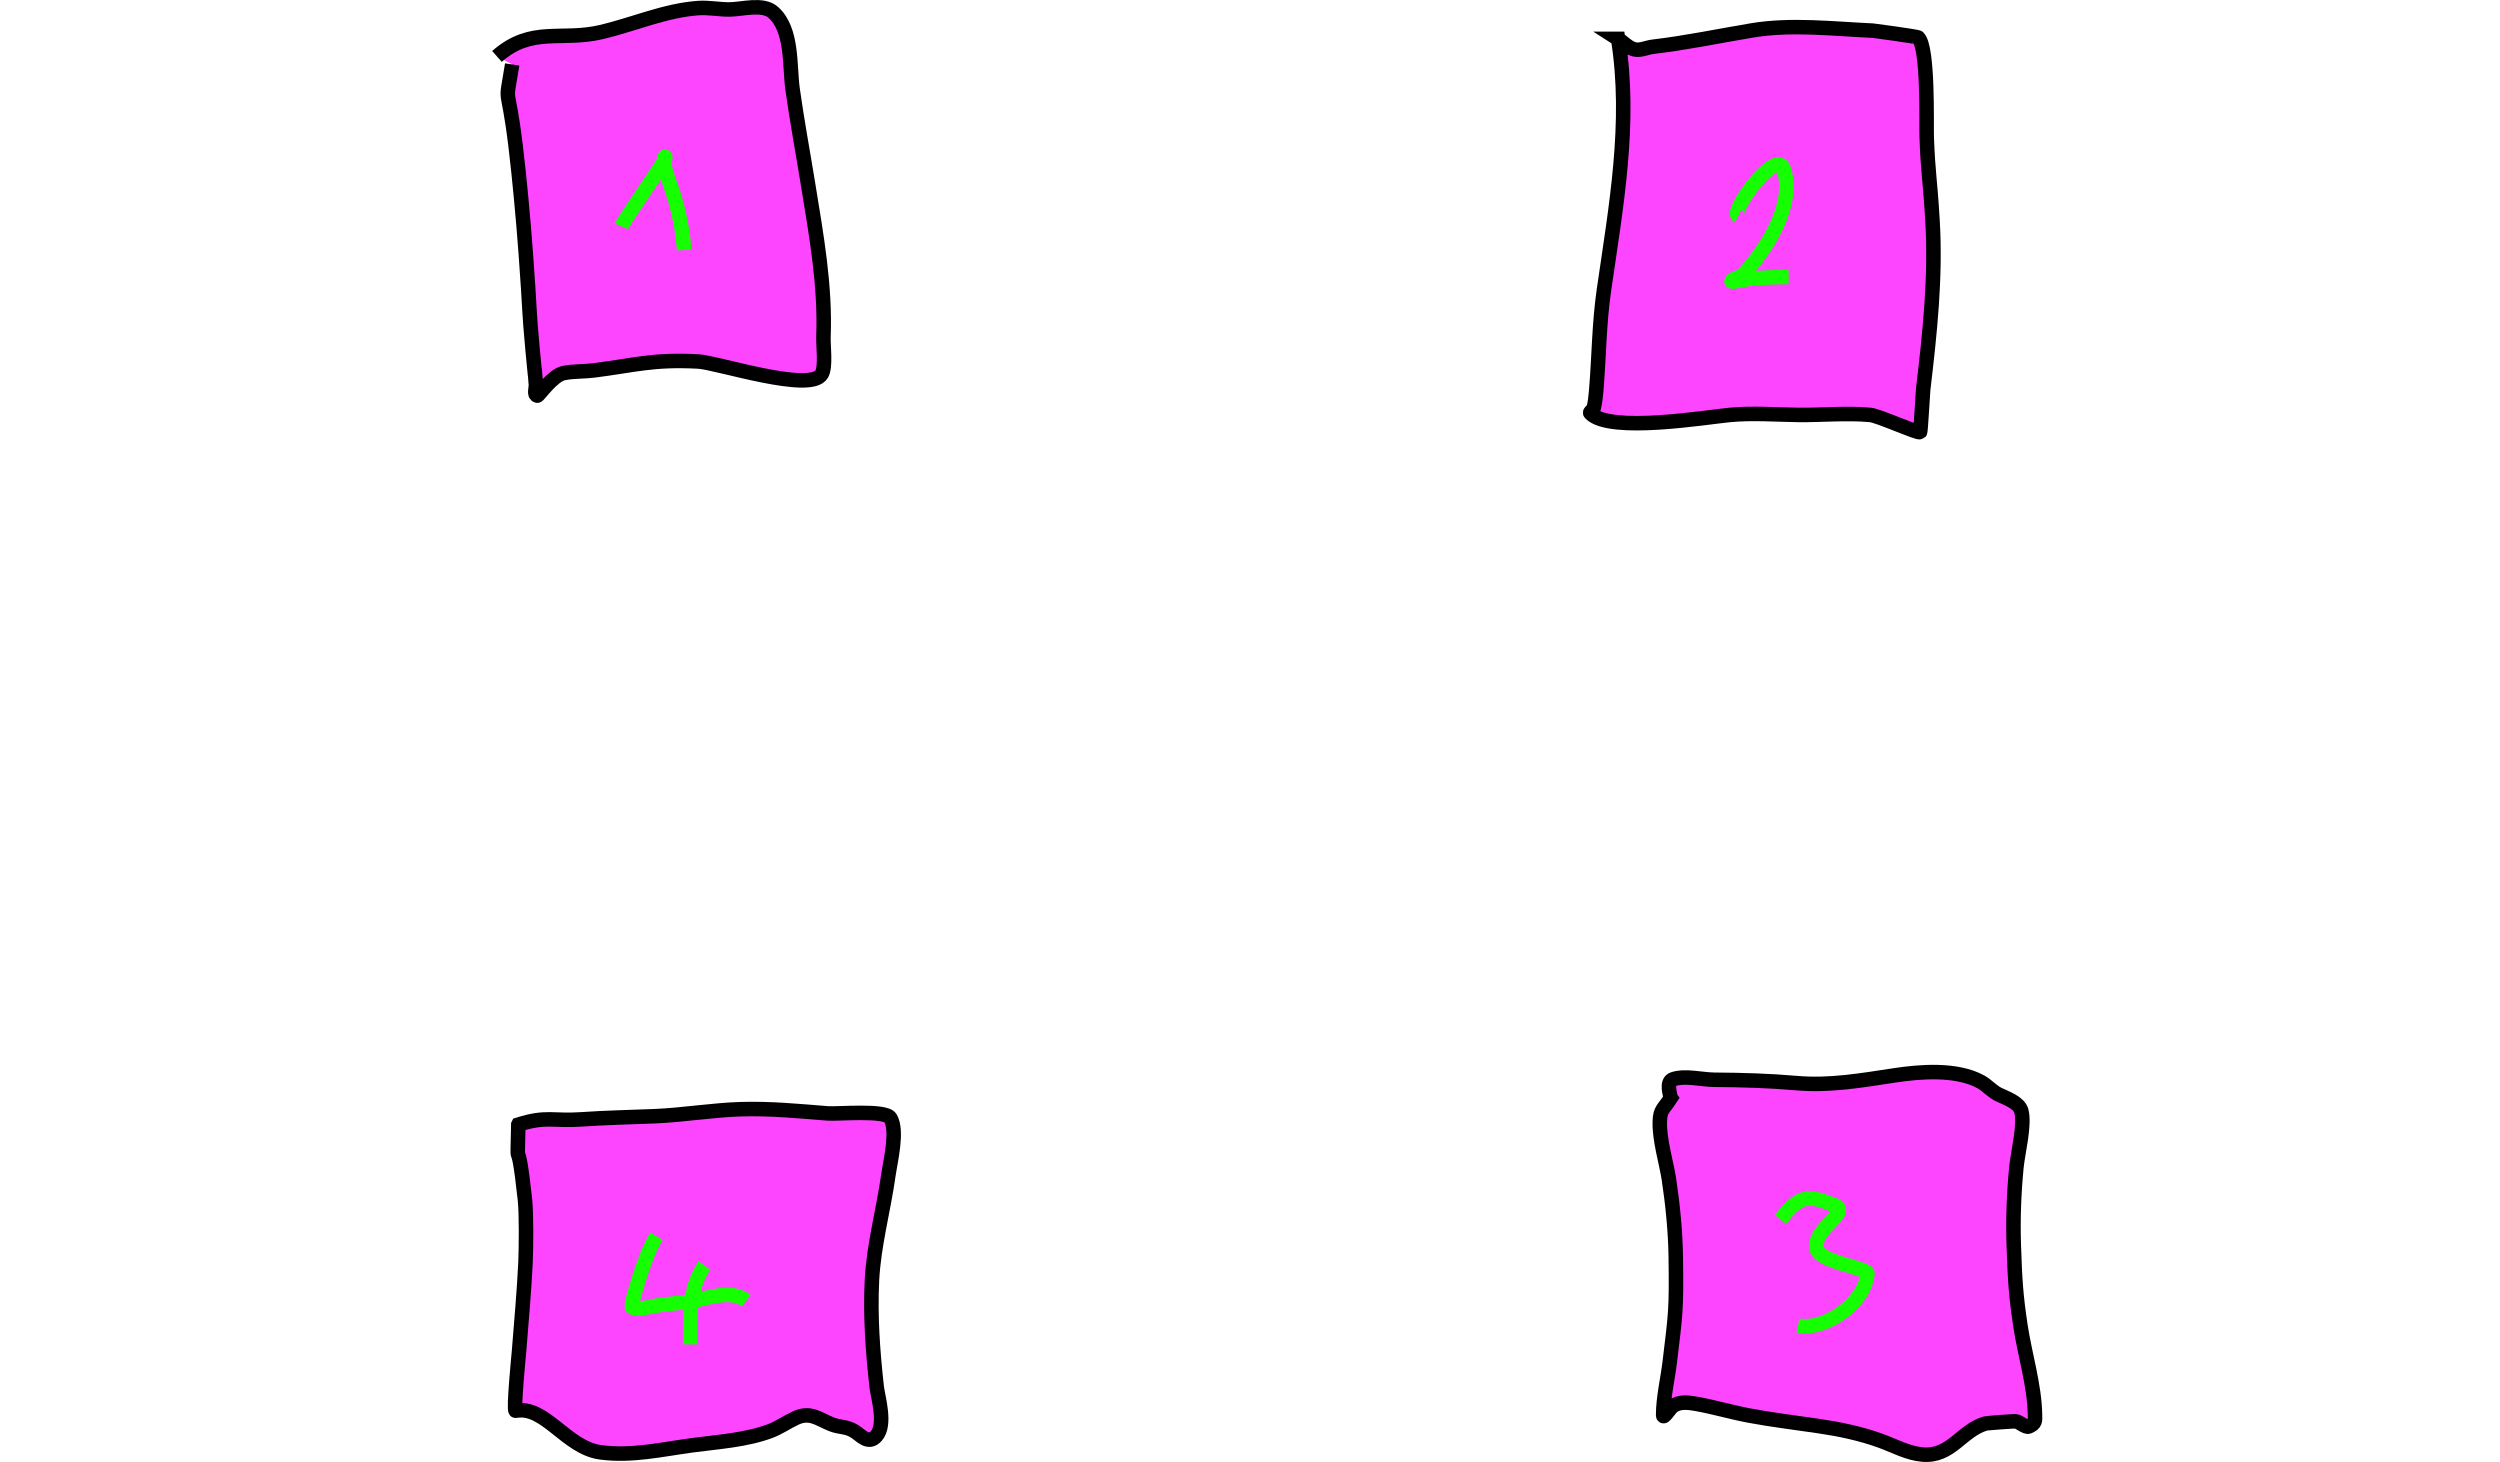 <?xml version="1.0" encoding="UTF-8" standalone="no"?>
<!-- Created with Inkscape (http://www.inkscape.org/) -->

<svg
   width="183.626mm"
   height="107.384mm"
   viewBox="0 0 183.626 107.384"
   version="1.1"
   id="svg5"
   inkscape:version="1.2.2 (b0a8486541, 2022-12-01)"
   sodipodi:docname="ring_1.svg"
   inkscape:export-filename="ring_1.png"
   inkscape:export-xdpi="200"
   inkscape:export-ydpi="200"
   xmlns:inkscape="http://www.inkscape.org/namespaces/inkscape"
   xmlns:sodipodi="http://sodipodi.sourceforge.net/DTD/sodipodi-0.dtd"
   xmlns="http://www.w3.org/2000/svg"
   xmlns:svg="http://www.w3.org/2000/svg">
  <sodipodi:namedview
     id="namedview7"
     pagecolor="#ffffff"
     bordercolor="#000000"
     borderopacity="0.25"
     inkscape:showpageshadow="2"
     inkscape:pageopacity="0.0"
     inkscape:pagecheckerboard="0"
     inkscape:deskcolor="#d1d1d1"
     inkscape:document-units="mm"
     showgrid="false"
     inkscape:zoom="1.3434876"
     inkscape:cx="200.22515"
     inkscape:cy="187.57151"
     inkscape:window-width="1920"
     inkscape:window-height="1010"
     inkscape:window-x="0"
     inkscape:window-y="38"
     inkscape:window-maximized="1"
     inkscape:current-layer="layer1" />
  <defs
     id="defs2" />
  <g
     inkscape:label="Layer 1"
     inkscape:groupmode="layer"
     id="layer1"
     transform="translate(-11.634,-54.697)">
    <path
       style="fill:#fd44ff;stroke:#000000;stroke-width:1.065"
       d="m 49.255,59.432 c -0.545,3.363 -0.355,1.014 0.245,5.934 0.158,1.293 0.289,2.59 0.412,3.887 0.131,1.384 0.246,2.77 0.348,4.157 0.321,4.361 0.202,3.853 0.502,7.066 0.373,4.003 -0.008,-0.51 0.232,2.458 0.022,0.276 -0.167,0.764 0.103,0.824 0.095,0.021 1.119,-1.499 1.944,-1.66 0.727,-0.143 1.479,-0.1 2.214,-0.193 3,-0.382 4.32,-0.831 7.671,-0.656 1.367,0.071 8.241,2.332 9.061,0.927 0.317,-0.544 0.105,-2.105 0.129,-2.716 0.146,-3.809 -0.515,-7.431 -1.12,-11.172 -0.379,-2.343 -0.818,-4.69 -1.146,-7.04 -0.239,-1.714 0.019,-4.373 -1.429,-5.65 -0.762,-0.672 -2.286,-0.215 -3.192,-0.206 -0.762,0.008 -1.546,-0.158 -2.304,-0.103 -2.451,0.177 -4.692,1.179 -7.066,1.75 -3.006,0.723 -5.168,-0.45 -7.723,1.802"
       id="path799" />
    <path
       style="fill:#fd44ff;stroke:#000000;stroke-width:1.065"
       d="m 130.486,57.553 c 0.981,6.135 -0.163,12.381 -1.043,18.457 -0.357,2.466 -0.359,4.903 -0.566,7.375 -0.033,0.396 -0.083,0.911 -0.193,1.313 -0.038,0.138 -0.333,0.259 -0.232,0.36 1.466,1.466 8.498,0.278 10.246,0.116 1.666,-0.155 3.352,-0.02 5.02,0 1.746,0.021 3.552,-0.159 5.29,0 0.616,0.056 3.517,1.381 3.655,1.261 0.053,-0.046 0.202,-2.9 0.232,-3.153 0.489,-4.141 0.93,-8.213 0.682,-12.395 -0.189,-3.185 -0.323,-3.377 -0.425,-6.101 -0.033,-0.874 0.135,-6.63 -0.631,-7.336 -0.07,-0.064 -3.238,-0.498 -3.321,-0.502 -2.925,-0.13 -6.009,-0.5 -8.907,-0.013 -2.438,0.41 -4.797,0.906 -7.259,1.197 -0.448,0.053 -0.899,0.293 -1.339,0.193 -0.467,-0.106 -0.807,-0.515 -1.21,-0.772 z"
       id="path801" />
    <path
       style="fill:#fd44ff;stroke:#000000;stroke-width:1.065"
       d="m 49.705,137.302 c -0.077,4.187 -0.116,-0.134 0.489,5.535 0.109,1.023 0.084,3.602 0.039,4.595 -0.088,1.921 -0.319,4.575 -0.476,6.526 -0.01,0.125 -0.43,4.4 -0.245,4.363 2.141,-0.428 3.721,2.716 6.23,3.05 2.29,0.305 4.466,-0.212 6.719,-0.515 1.9,-0.255 3.956,-0.374 5.766,-1.055 0.602,-0.227 1.256,-0.671 1.828,-0.94 1.081,-0.509 1.668,0.053 2.651,0.45 0.613,0.248 1.054,0.133 1.673,0.502 0.471,0.281 1.026,1.018 1.609,0.373 0.76,-0.841 0.123,-2.87 0.039,-3.63 -0.288,-2.582 -0.477,-5.216 -0.348,-7.813 0.13,-2.608 0.85,-5.169 1.21,-7.748 0.133,-0.955 0.709,-3.247 0.142,-4.183 -0.37,-0.611 -3.851,-0.275 -4.608,-0.335 -2.127,-0.169 -4.231,-0.375 -6.371,-0.309 -2.119,0.065 -4.202,0.425 -6.32,0.515 -1.803,0.077 -3.592,0.104 -5.393,0.232 -2.033,0.144 -2.598,-0.273 -4.634,0.386 z"
       id="path803" />
    <path
       style="fill:#fd44ff;stroke:#000000;stroke-width:1.065"
       d="m 134.347,135.358 c -0.559,0.854 -0.763,0.838 -0.798,1.673 -0.056,1.34 0.486,3.073 0.669,4.286 0.28,1.856 0.477,3.844 0.502,5.715 0.054,3.981 -0.016,4.135 -0.438,7.684 -0.15,1.262 -0.489,2.647 -0.489,3.926 0,0.316 0.446,-0.45 0.695,-0.644 0.485,-0.376 1.139,-0.291 1.699,-0.193 1.31,0.228 2.591,0.617 3.9,0.862 1.692,0.317 3.396,0.522 5.097,0.772 1.574,0.231 3.11,0.549 4.608,1.094 1.005,0.366 1.972,0.912 3.063,1.004 2.082,0.175 2.847,-1.758 4.595,-2.278 0.123,-0.036 2.041,-0.174 2.227,-0.167 0.257,0.009 0.738,0.482 0.965,0.386 0.517,-0.219 0.47,-0.426 0.463,-0.849 -0.032,-2.168 -0.748,-4.421 -1.068,-6.551 -0.345,-2.297 -0.402,-3.385 -0.489,-5.882 -0.067,-1.921 0.008,-3.866 0.193,-5.779 0.101,-1.04 0.632,-3.107 0.36,-4.119 -0.168,-0.628 -1.135,-0.949 -1.673,-1.21 -0.485,-0.235 -0.834,-0.67 -1.3,-0.927 -1.777,-0.98 -4.456,-0.763 -6.346,-0.476 -2.428,0.368 -4.74,0.781 -7.208,0.566 -2.036,-0.177 -3.999,-0.23 -6.037,-0.245 -0.899,-0.007 -2.138,-0.338 -3.012,-0.039 -0.556,0.191 -0.196,1.153 -0.18,1.39 z"
       id="path805" />
    <path
       style="fill:none;stroke:#16ff00;stroke-width:1.065;stroke-opacity:1"
       d="m 57.287,71.325 c 0.337,-0.78 3.351,-4.875 3.218,-5.097 -0.094,-0.156 -0.112,0.362 -0.077,0.541 0.154,0.795 0.374,1.25 0.644,2.098 0.439,1.383 0.715,2.751 0.811,4.196"
       id="path1988" />
    <path
       style="fill:none;stroke:#16ff00;stroke-width:1.065;stroke-opacity:1"
       d="m 139.303,70.566 c -0.645,-0.332 2.832,-5.037 3.347,-3.462 0.848,2.594 -1.204,5.783 -2.87,7.645 -0.306,0.342 -0.584,0.301 -0.901,0.528 -0.403,0.288 0.986,-0.09 1.48,-0.129 0.88,-0.068 1.769,-0.103 2.651,-0.103"
       id="path1990" />
    <path
       style="fill:none;stroke:#16ff00;stroke-width:1.065;stroke-opacity:1"
       d="m 142.405,144.265 c 1.204,-1.486 1.783,-1.908 3.527,-1.21 0.005,0.002 0.714,0.179 0.759,0.438 0.124,0.701 -1.882,1.621 -1.622,2.922 0.2,0.998 3.766,1.411 3.733,1.828 -0.169,2.126 -3.081,4.196 -5.097,3.823"
       id="path1992" />
    <path
       style="fill:none;stroke:#16ff00;stroke-width:1.065;stroke-opacity:1"
       d="m 59.848,145.501 c -0.573,0.959 -0.903,1.973 -1.249,3.025 -0.02,0.061 -0.704,2.16 -0.528,2.214 0.569,0.175 1.283,-0.071 1.841,-0.154 0.814,-0.121 1.385,-0.156 2.214,-0.27 1.311,-0.18 3.17,-1.001 4.325,-0.077"
       id="path1994" />
    <path
       style="fill:none;stroke:#16ff00;stroke-width:1.065;stroke-opacity:1"
       d="m 63.375,147.65 c -1.172,1.685 -1.043,3.818 -1.043,5.792"
       id="path1996" />
  </g>
</svg>
